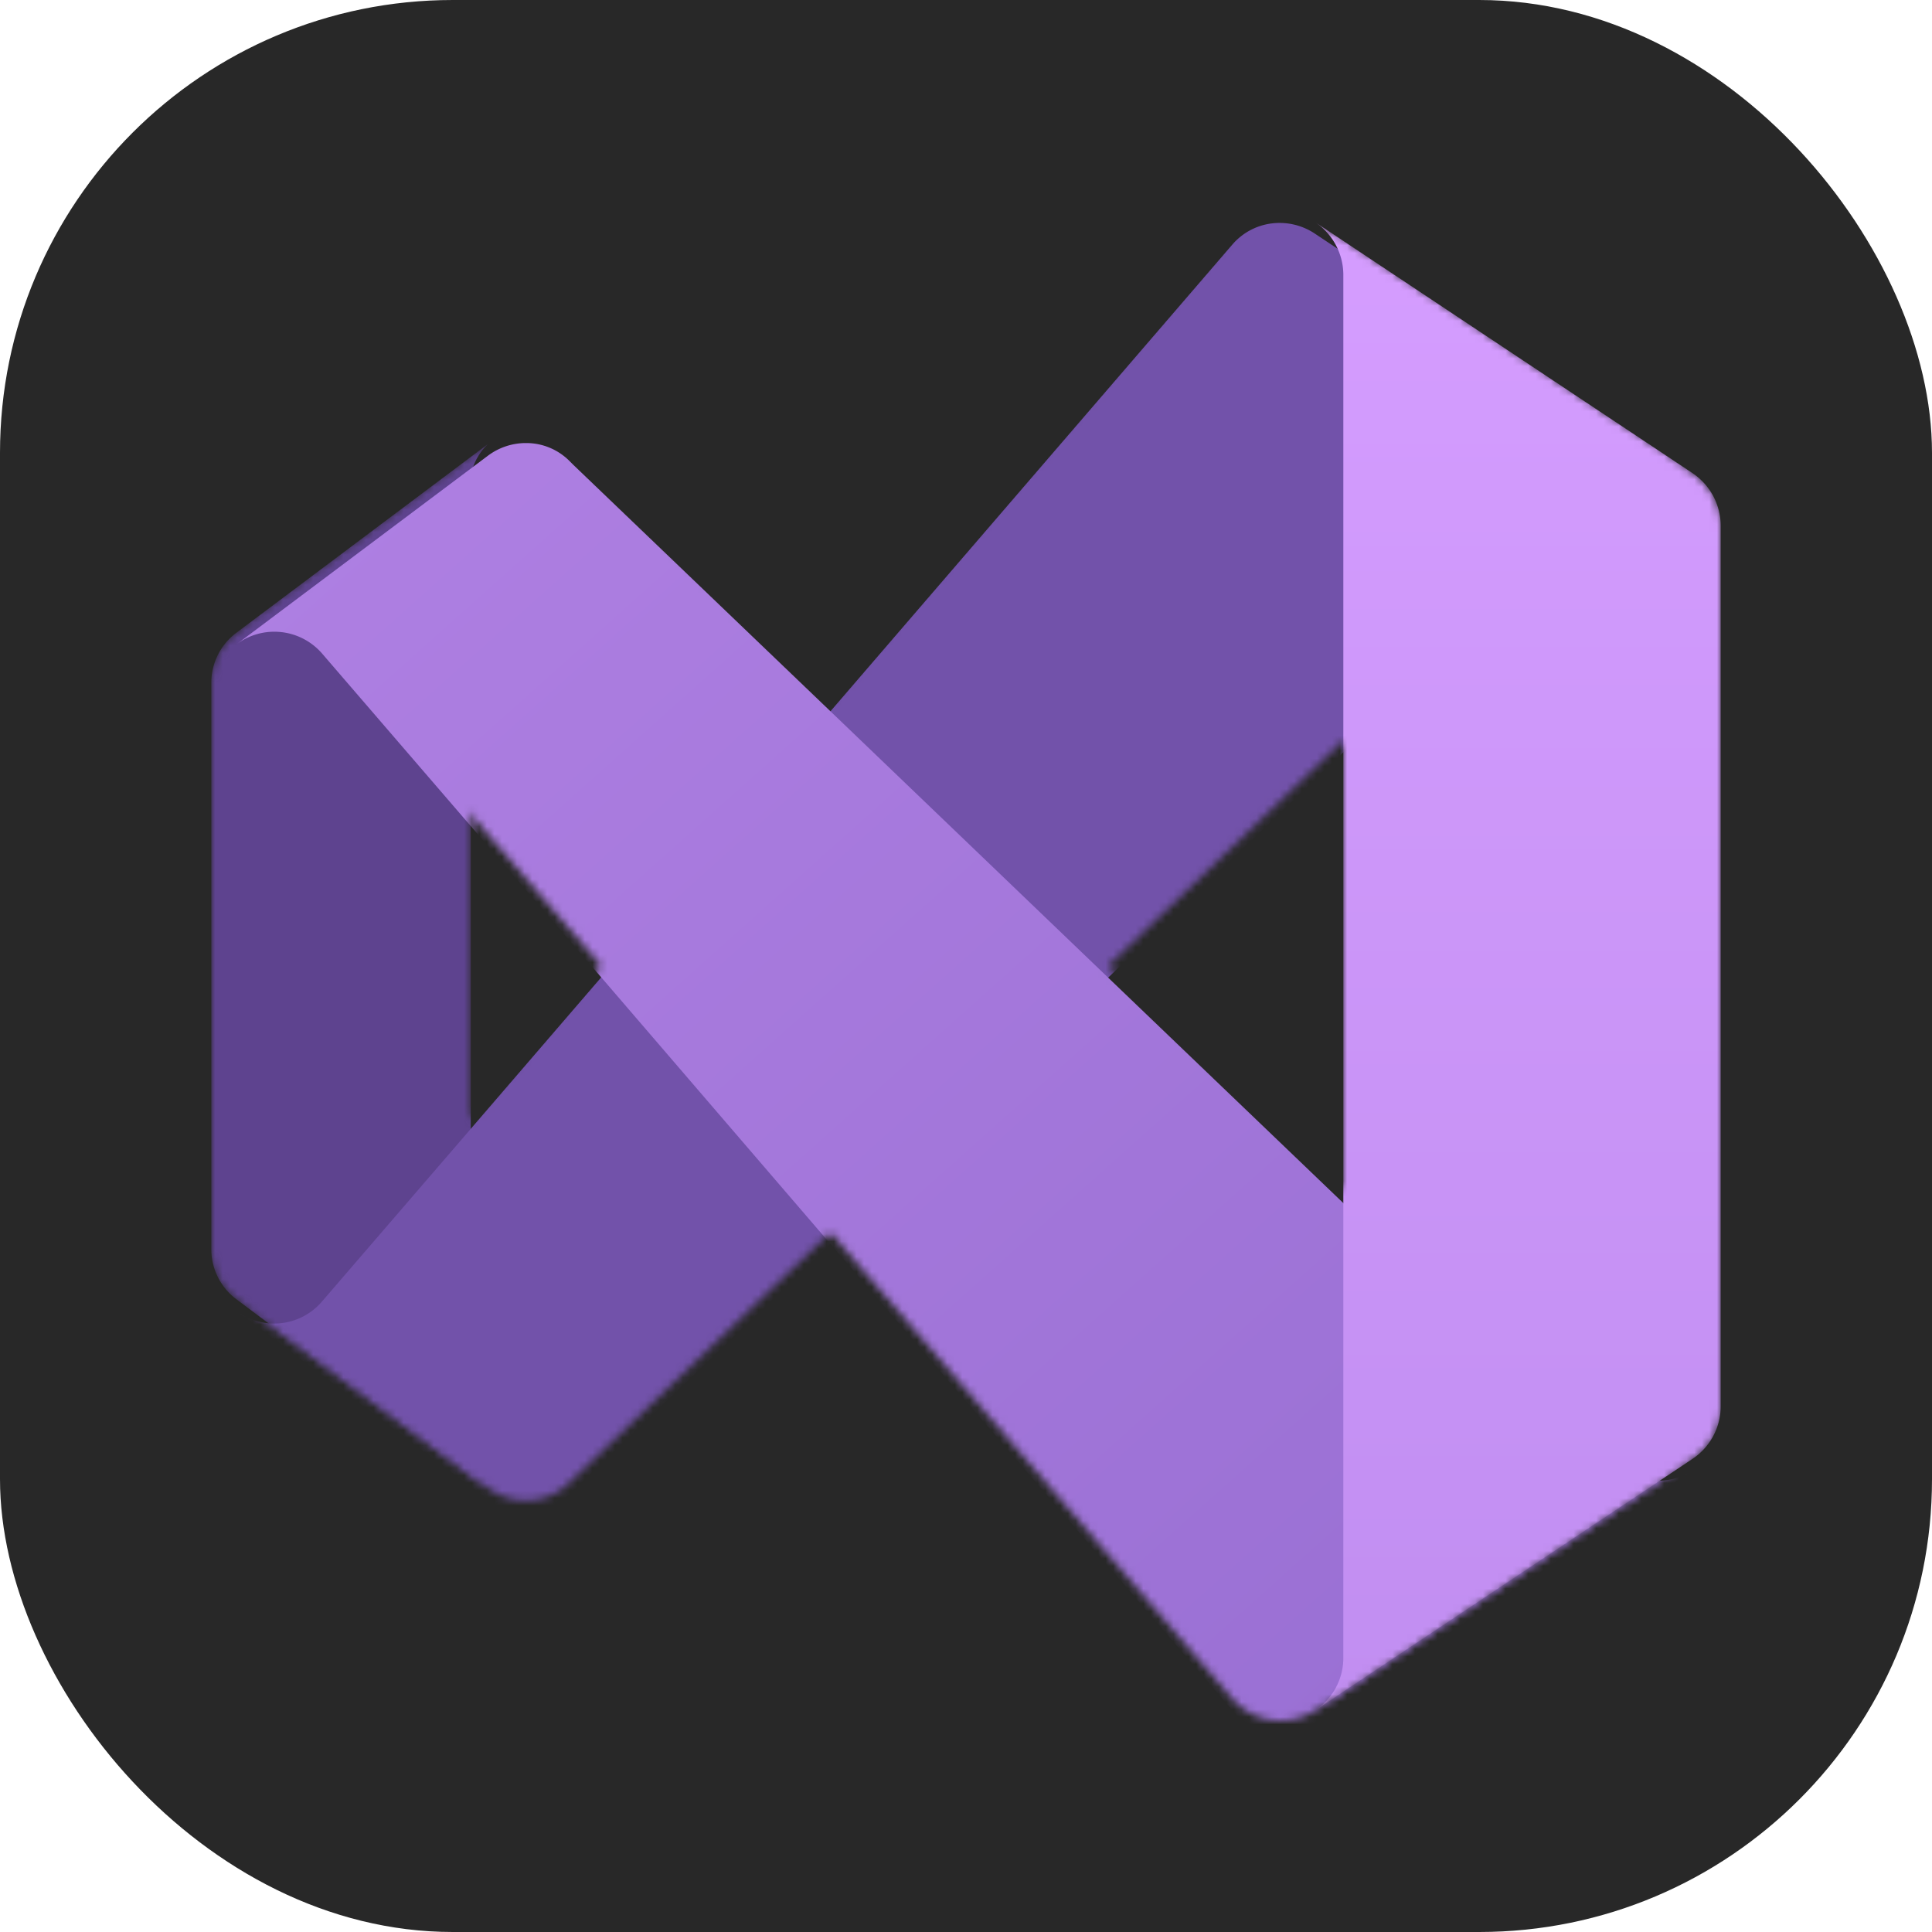 <svg xmlns="http://www.w3.org/2000/svg" fill="none" viewBox="0 0 256 256"><rect width="256" height="256" fill="#282828" rx="60"/><mask id="mask0_217_156" width="200" height="200" x="28" y="28" maskUnits="userSpaceOnUse" style="mask-type:alpha"><path fill="#fff" d="m64.666 197.166-33.332-25A8.25 8.25 0 0 1 28 165.5v-75a8.26 8.26 0 0 1 3.334-6.665l33.332-25a7.55 7.55 0 0 0-2.291 6.665v125a7.55 7.55 0 0 0 2.29 6.666"/><path fill="#fff" d="M224.29 62.71a8.4 8.4 0 0 0-4.625-1.376 8.1 8.1 0 0 0-5.75 2.332l-.581.584-66.5 63.75-36.794 35.291L76 195.915l-.584.585a8.1 8.1 0 0 1-5.75 2.334 8.37 8.37 0 0 1-5-1.669l-33.332-24.999a8.323 8.323 0 0 0 11.331-1.251l37-42.956 30.375-35.25 53.21-61.793A8.2 8.2 0 0 1 169.541 28a8.37 8.37 0 0 1 4.624 1.375z"/><path fill="#fff" d="m224.29 193.29-49.999 33.334a8.44 8.44 0 0 1-5.759 1.296 8.45 8.45 0 0 1-5.198-2.795l-53.294-61.834-30.374-35.332-37-42.919a8.37 8.37 0 0 0-11.332-1.206l33.332-25a8.38 8.38 0 0 1 5-1.668 8.08 8.08 0 0 1 5.75 2.334l.584.584 34.04 32.625L146.834 128l66.5 63.75.581.584a8.1 8.1 0 0 0 5.75 2.331 8.36 8.36 0 0 0 4.625-1.375"/><path fill="#fff" d="M228 69.666v116.668a8.36 8.36 0 0 1-3.71 6.956l-49.999 33.334a8.4 8.4 0 0 0 2.726-3.015 8.4 8.4 0 0 0 .982-3.944V36.335a8.43 8.43 0 0 0-3.834-6.96l50.125 33.334a8.4 8.4 0 0 1 3.71 6.956"/></mask><g mask="url(#mask0_217_156)"><path fill="#5E438F" d="m64.666 197.165-33.332-24.999A8.27 8.27 0 0 1 28 165.5v-75a8.26 8.26 0 0 1 3.334-6.666l33.332-25a7.55 7.55 0 0 0-2.291 6.666v125a7.55 7.55 0 0 0 2.29 6.665"/><g filter="url(#filter0_dd_217_156)"><path fill="url(#paint0_linear_217_156)" d="M224.289 62.71a8.37 8.37 0 0 0-4.624-1.376 8.1 8.1 0 0 0-5.75 2.332l-.581.584-35.42 33.96-31.08 29.79-36.794 35.291L76 195.915l-.585.585a8.1 8.1 0 0 1-5.75 2.334 8.37 8.37 0 0 1-5-1.669l-33.331-24.999a8.323 8.323 0 0 0 11.331-1.251l18.669-21.665 18.331-21.291 30.375-35.25 53.209-61.793a8.22 8.22 0 0 1 6.29-2.916 8.4 8.4 0 0 1 4.626 1.375z"/></g><g filter="url(#filter1_dd_217_156)"><path fill="url(#paint1_linear_217_156)" d="m224.289 193.29-49.999 33.335a8.44 8.44 0 0 1-10.956-1.5l-53.294-61.834-30.375-35.332-18.331-21.25-18.669-21.668a8.373 8.373 0 0 0-11.331-1.207l33.331-25a8.38 8.38 0 0 1 5-1.668 8.08 8.08 0 0 1 5.75 2.334l.584.584L110.04 92.71 146.834 128l31.124 29.835 35.376 33.915.581.585a8.1 8.1 0 0 0 5.75 2.33 8.36 8.36 0 0 0 4.624-1.375"/></g><g filter="url(#filter2_dd_217_156)"><path fill="url(#paint2_linear_217_156)" d="M228 69.665v116.668a8.37 8.37 0 0 1-3.71 6.957l-50 33.334a8.35 8.35 0 0 0 2.725-3.015 8.36 8.36 0 0 0 .984-3.944V36.335a8.43 8.43 0 0 0-3.834-6.96l50.125 33.334a8.4 8.4 0 0 1 2.721 3.017 8.4 8.4 0 0 1 .989 3.94"/></g></g><defs><linearGradient id="paint0_linear_217_156" x1="190.499" x2="41.989" y1="28" y2="177.471" gradientUnits="userSpaceOnUse"><stop stop-color="#7252AA"/><stop offset="1" stop-color="#7252AA"/></linearGradient><linearGradient id="paint1_linear_217_156" x1="46.75" x2="186.332" y1="64.457" y2="220.705" gradientUnits="userSpaceOnUse"><stop stop-color="#AE7FE2"/><stop offset="1" stop-color="#9A70D4"/></linearGradient><linearGradient id="paint2_linear_217_156" x1="200.49" x2="200.49" y1="25.353" y2="226.456" gradientUnits="userSpaceOnUse"><stop stop-color="#D59DFF"/><stop offset="1" stop-color="#C18EF1"/></linearGradient><filter id="filter0_dd_217_156" width="203.317" height="181.196" x="26.153" y="24.114" color-interpolation-filters="sRGB" filterUnits="userSpaceOnUse"><feFlood flood-opacity="0" result="BackgroundImageFix"/><feColorMatrix in="SourceAlpha" result="hardAlpha" values="0 0 0 0 0 0 0 0 0 0 0 0 0 0 0 0 0 0 127 0"/><feOffset dy=".246"/><feGaussianBlur stdDeviation=".246"/><feColorMatrix values="0 0 0 0 0 0 0 0 0 0 0 0 0 0 0 0 0 0 0.24 0"/><feBlend in2="BackgroundImageFix" result="effect1_dropShadow_217_156"/><feColorMatrix in="SourceAlpha" result="hardAlpha" values="0 0 0 0 0 0 0 0 0 0 0 0 0 0 0 0 0 0 127 0"/><feOffset dy="1.295"/><feGaussianBlur stdDeviation="2.59"/><feColorMatrix values="0 0 0 0 0 0 0 0 0 0 0 0 0 0 0 0 0 0 0.22 0"/><feBlend in2="effect1_dropShadow_217_156" result="effect2_dropShadow_217_156"/><feBlend in="SourceGraphic" in2="effect2_dropShadow_217_156" result="shape"/></filter><filter id="filter1_dd_217_156" width="203.317" height="181.194" x="26.153" y="53.28" color-interpolation-filters="sRGB" filterUnits="userSpaceOnUse"><feFlood flood-opacity="0" result="BackgroundImageFix"/><feColorMatrix in="SourceAlpha" result="hardAlpha" values="0 0 0 0 0 0 0 0 0 0 0 0 0 0 0 0 0 0 127 0"/><feOffset dy=".246"/><feGaussianBlur stdDeviation=".246"/><feColorMatrix values="0 0 0 0 0 0 0 0 0 0 0 0 0 0 0 0 0 0 0.24 0"/><feBlend in2="BackgroundImageFix" result="effect1_dropShadow_217_156"/><feColorMatrix in="SourceAlpha" result="hardAlpha" values="0 0 0 0 0 0 0 0 0 0 0 0 0 0 0 0 0 0 127 0"/><feOffset dy="1.295"/><feGaussianBlur stdDeviation="2.59"/><feColorMatrix values="0 0 0 0 0 0 0 0 0 0 0 0 0 0 0 0 0 0 0.22 0"/><feBlend in2="effect1_dropShadow_217_156" result="effect2_dropShadow_217_156"/><feBlend in="SourceGraphic" in2="effect2_dropShadow_217_156" result="shape"/></filter><filter id="filter2_dd_217_156" width="84.921" height="228.335" x="158.622" y="13.832" color-interpolation-filters="sRGB" filterUnits="userSpaceOnUse"><feFlood flood-opacity="0" result="BackgroundImageFix"/><feColorMatrix in="SourceAlpha" result="hardAlpha" values="0 0 0 0 0 0 0 0 0 0 0 0 0 0 0 0 0 0 127 0"/><feOffset/><feGaussianBlur stdDeviation=".13"/><feColorMatrix values="0 0 0 0 0 0 0 0 0 0 0 0 0 0 0 0 0 0 0.24 0"/><feBlend in2="BackgroundImageFix" result="effect1_dropShadow_217_156"/><feColorMatrix in="SourceAlpha" result="hardAlpha" values="0 0 0 0 0 0 0 0 0 0 0 0 0 0 0 0 0 0 127 0"/><feOffset/><feGaussianBlur stdDeviation="7.771"/><feColorMatrix values="0 0 0 0 0 0 0 0 0 0 0 0 0 0 0 0 0 0 0.3 0"/><feBlend in2="effect1_dropShadow_217_156" result="effect2_dropShadow_217_156"/><feBlend in="SourceGraphic" in2="effect2_dropShadow_217_156" result="shape"/></filter></defs></svg>